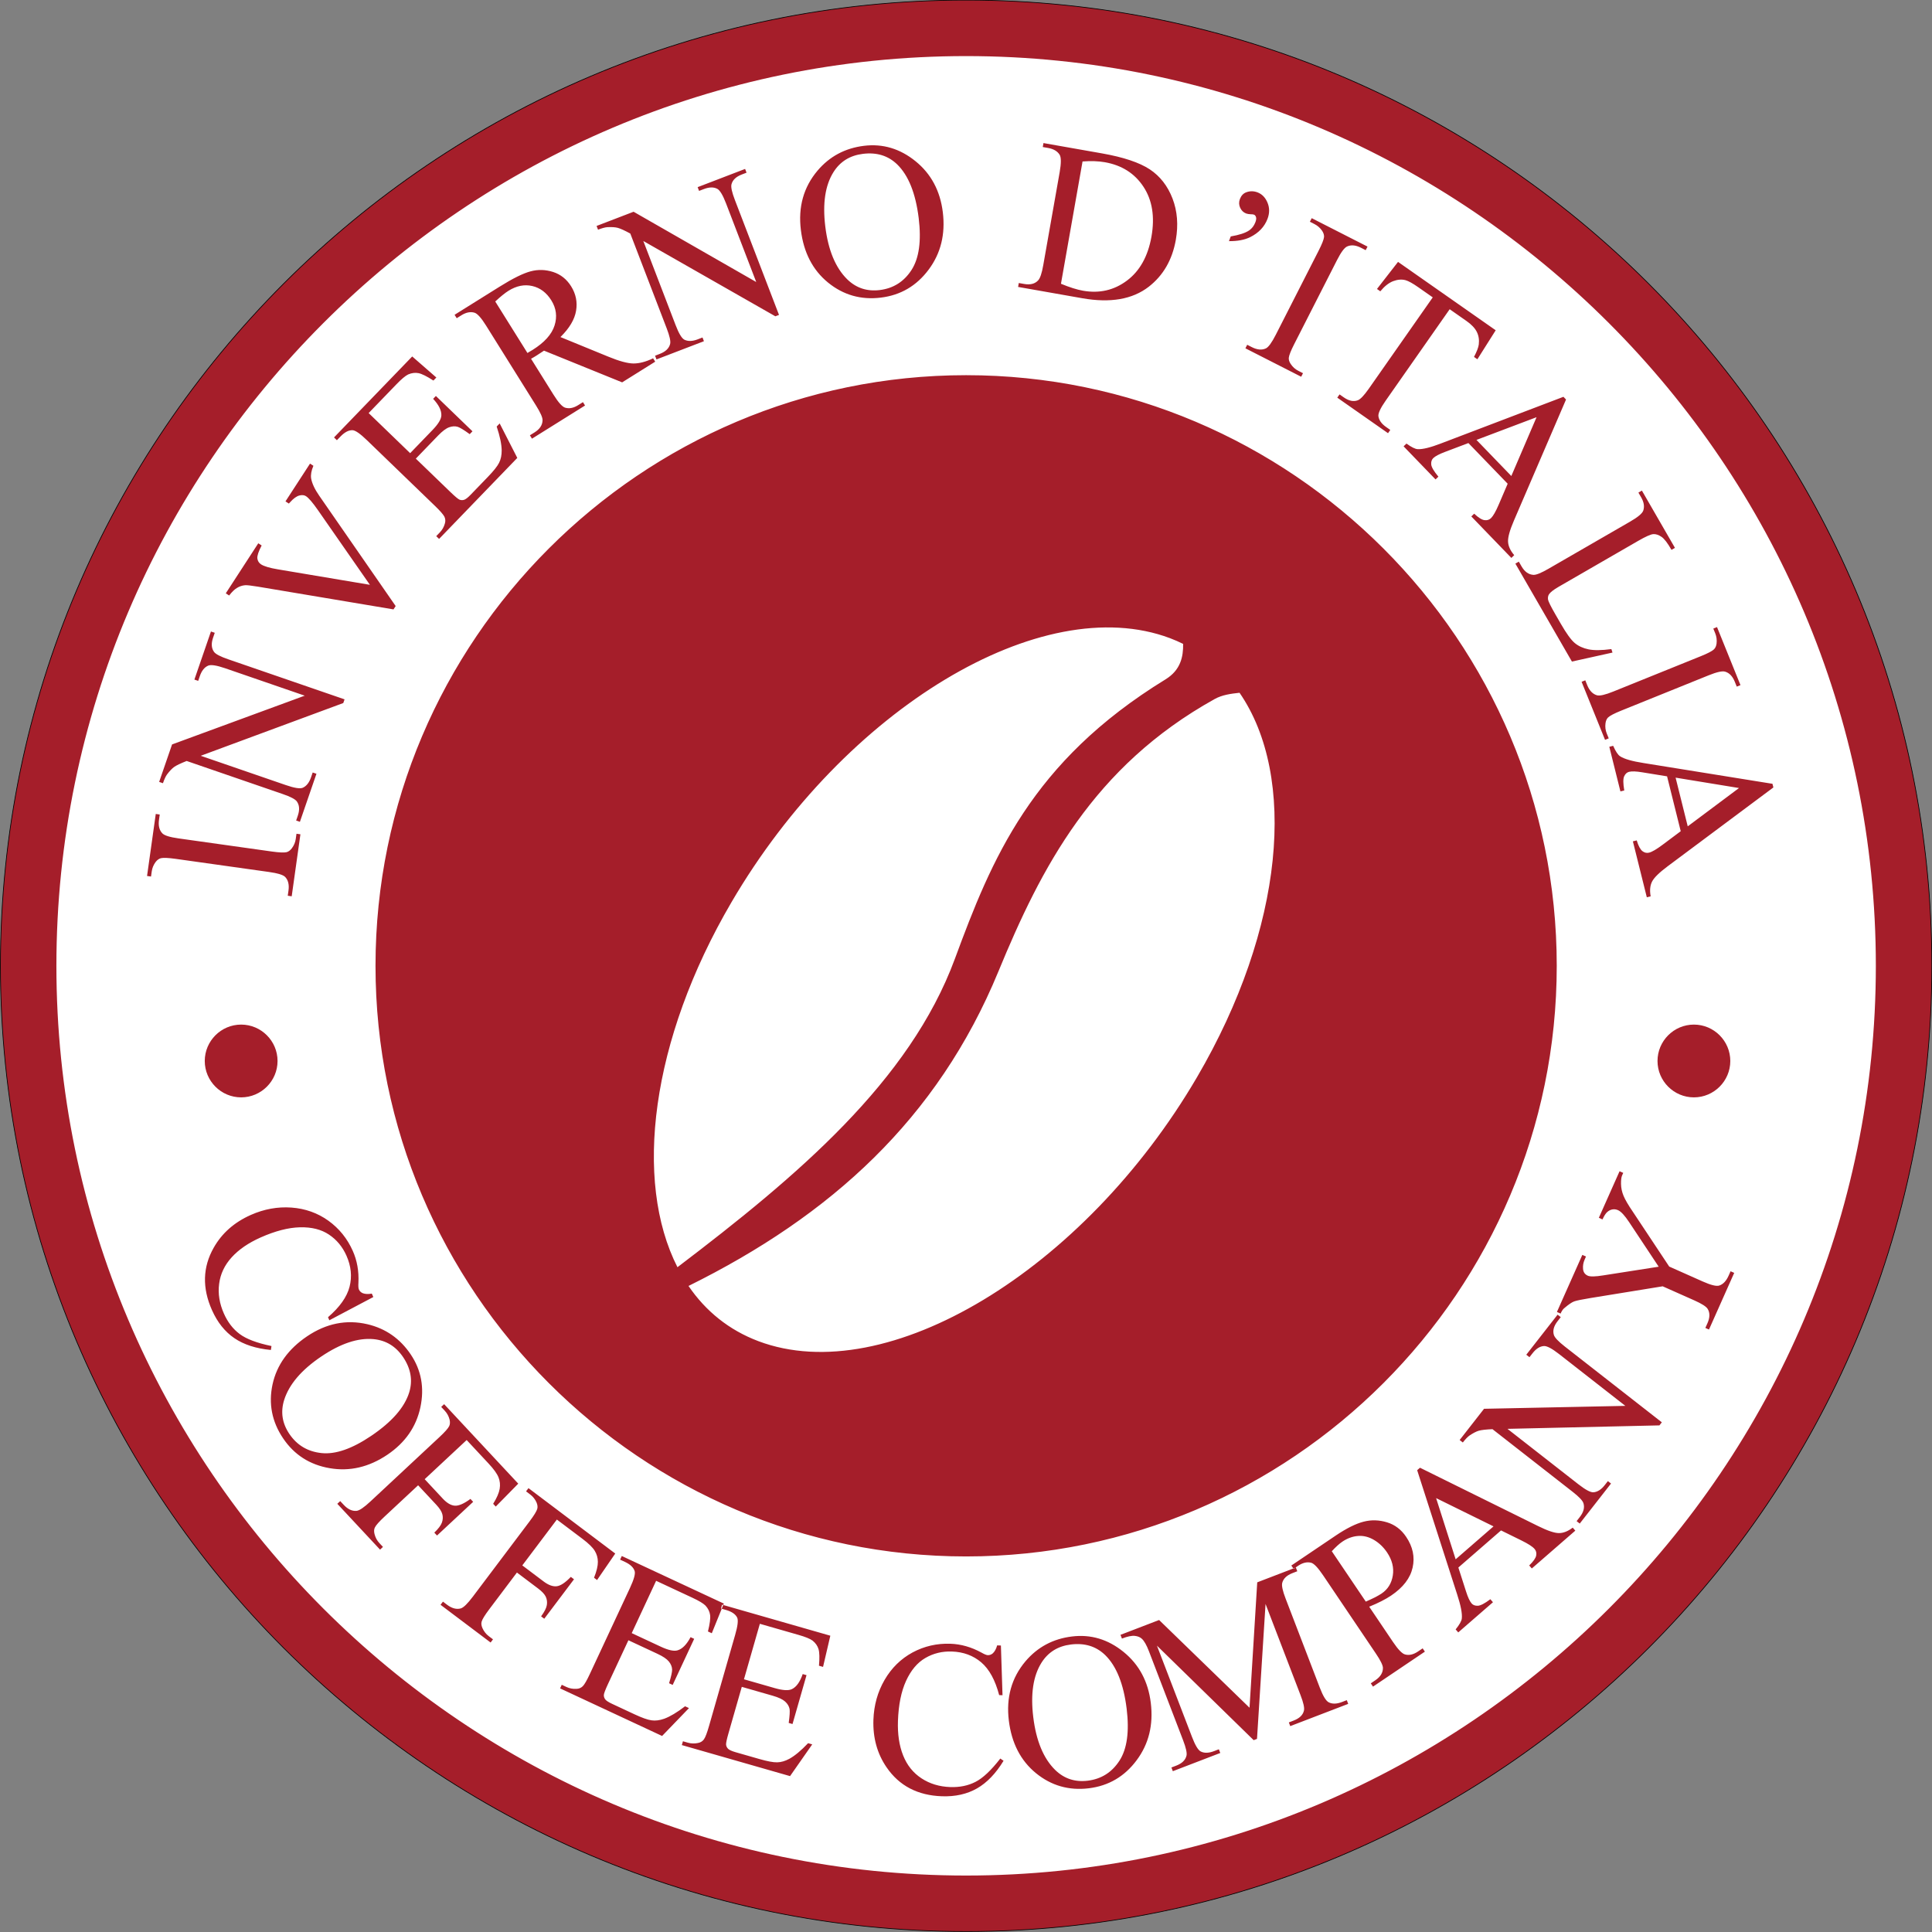 <?xml version="1.0" encoding="UTF-8"?>
<svg xmlns="http://www.w3.org/2000/svg" xmlns:xlink="http://www.w3.org/1999/xlink" width="563pt" height="563pt" viewBox="0 0 563 563" version="1.1">
<rect x="0" y="0" width="563" height="563" fill="#808080" stroke="none"/>
<g id="surface1">
<path style="fill-rule:evenodd;fill:rgb(64.647%,11.768%,16.479%);fill-opacity:1;stroke-width:2;stroke-linecap:butt;stroke-linejoin:miter;stroke:rgb(0%,0%,0%);stroke-opacity:1;stroke-miterlimit:4;" d="M 2815.352 5629.727 C 4365.352 5629.727 5629.531 4365.547 5629.531 2815.547 C 5629.531 1265.586 4365.352 1.406 2815.352 1.406 C 1265.391 1.406 1.25 1265.586 1.25 2815.547 C 1.25 4365.547 1265.391 5629.727 2815.352 5629.727 Z M 2815.352 5629.727 " transform="matrix(0.1,0,0,-0.1,0,563)"/>
<path style=" stroke:none;fill-rule:evenodd;fill:rgb(100%,100%,100%);fill-opacity:1;" d="M 108.789 377.965 L 95.973 384.738 L 95.582 383.848 C 99.004 380.902 101.098 377.941 101.863 374.973 C 102.629 371.996 102.324 368.977 100.953 365.891 C 99.801 363.309 98.109 361.27 95.867 359.77 C 93.629 358.27 90.816 357.562 87.418 357.645 C 84.016 357.727 80.18 358.723 75.922 360.617 C 72.41 362.184 69.602 364.098 67.523 366.383 C 65.453 368.656 64.227 371.23 63.859 374.113 C 63.484 376.988 63.953 379.879 65.246 382.785 C 66.371 385.312 67.895 387.293 69.848 388.746 C 71.781 390.195 74.871 391.367 79.109 392.246 L 78.938 393.391 C 74.605 392.984 71.055 391.832 68.297 389.953 C 65.531 388.066 63.355 385.34 61.762 381.758 C 58.895 375.316 59.059 369.262 62.273 363.598 C 64.652 359.383 68.254 356.195 73.07 354.051 C 76.945 352.328 80.906 351.609 84.926 351.895 C 88.953 352.188 92.535 353.465 95.68 355.711 C 98.82 357.973 101.195 360.906 102.801 364.516 C 104.055 367.324 104.605 370.41 104.449 373.75 C 104.387 374.742 104.43 375.414 104.586 375.758 C 104.809 376.266 105.195 376.633 105.727 376.855 C 106.461 377.125 107.34 377.156 108.344 376.965 Z M 119.68 394.676 C 122.77 399.258 123.715 404.395 122.504 410.102 C 121.281 415.809 118.078 420.41 112.879 423.922 C 107.512 427.539 101.914 428.844 96.098 427.844 C 90.273 426.852 85.742 423.949 82.504 419.145 C 79.23 414.297 78.211 409.039 79.422 403.414 C 80.652 397.777 84.004 393.113 89.484 389.414 C 95.09 385.637 100.941 384.465 107.055 385.887 C 112.367 387.137 116.57 390.066 119.68 394.676 Z M 117.461 395.461 C 115.324 392.301 112.445 390.562 108.812 390.23 C 104.297 389.824 99.234 391.512 93.609 395.305 C 87.848 399.191 84.246 403.418 82.805 407.965 C 81.719 411.453 82.223 414.746 84.32 417.855 C 86.555 421.168 89.695 423.027 93.734 423.441 C 97.777 423.855 102.59 422.191 108.152 418.434 C 114.184 414.367 117.883 410.141 119.246 405.758 C 120.32 402.254 119.727 398.828 117.461 395.461 Z M 135.988 419.637 L 123.754 431.047 L 129.031 436.711 C 130.242 438.012 131.426 438.699 132.562 438.77 C 133.695 438.84 135.203 438.18 137.094 436.797 L 137.883 437.645 L 127.352 447.465 L 126.562 446.617 C 127.754 445.477 128.492 444.496 128.781 443.672 C 129.074 442.84 129.109 442.027 128.895 441.234 C 128.688 440.445 128.098 439.531 127.129 438.488 L 121.844 432.824 L 112.066 441.941 C 110.492 443.41 109.535 444.477 109.227 445.148 C 108.98 445.652 108.949 446.285 109.137 447.031 C 109.398 448.051 109.859 448.922 110.547 449.66 L 111.598 450.785 L 110.754 451.578 L 98.293 438.219 L 99.141 437.43 L 100.164 438.523 C 101.359 439.809 102.613 440.398 103.906 440.277 C 104.738 440.191 106.09 439.27 107.953 437.531 L 128.066 418.773 C 129.641 417.305 130.59 416.23 130.906 415.57 C 131.145 415.055 131.18 414.434 131.02 413.707 C 130.773 412.707 130.297 411.832 129.594 411.082 L 128.57 409.984 L 129.426 409.188 L 151.023 432.348 L 144.465 439.027 L 143.711 438.219 C 144.797 436.477 145.422 435.012 145.609 433.852 C 145.805 432.691 145.691 431.578 145.273 430.52 C 144.855 429.457 143.898 428.121 142.387 426.5 Z M 162.273 442.809 L 152.203 456.172 L 158.391 460.832 C 159.809 461.906 161.094 462.375 162.223 462.246 C 163.352 462.117 164.723 461.207 166.344 459.516 L 167.27 460.215 L 158.602 471.711 L 157.68 471.016 C 158.656 469.688 159.215 468.59 159.352 467.73 C 159.496 466.859 159.391 466.055 159.047 465.309 C 158.699 464.57 157.965 463.77 156.824 462.914 L 150.637 458.25 L 142.59 468.93 C 141.297 470.648 140.539 471.863 140.348 472.578 C 140.195 473.121 140.277 473.746 140.59 474.453 C 141.023 475.406 141.629 476.188 142.434 476.793 L 143.664 477.719 L 142.969 478.645 L 128.379 467.652 L 129.078 466.727 L 130.273 467.633 C 131.68 468.688 133.016 469.051 134.266 468.707 C 135.07 468.48 136.238 467.336 137.773 465.301 L 154.324 443.336 C 155.621 441.613 156.367 440.395 156.566 439.684 C 156.715 439.137 156.641 438.52 156.352 437.832 C 155.938 436.891 155.312 436.113 154.492 435.492 L 153.297 434.59 L 154.004 433.656 L 179.289 452.715 L 173.988 460.434 L 173.105 459.766 C 173.871 457.863 174.234 456.312 174.223 455.137 C 174.215 453.957 173.906 452.883 173.309 451.914 C 172.715 450.941 171.539 449.789 169.77 448.453 Z M 191.199 460.66 L 184.09 475.906 L 192.566 479.859 C 194.77 480.887 196.391 481.238 197.438 480.922 C 198.84 480.512 200.094 479.23 201.238 477.082 L 202.289 477.57 L 196.023 491 L 194.977 490.508 C 195.59 488.512 195.879 487.184 195.863 486.527 C 195.836 485.707 195.512 484.922 194.914 484.18 C 194.312 483.438 193.211 482.688 191.598 481.938 L 183.121 477.984 L 177.188 490.703 C 176.395 492.414 175.984 493.488 175.965 493.922 C 175.941 494.367 176.07 494.777 176.344 495.18 C 176.621 495.57 177.301 496.016 178.359 496.508 L 184.902 499.562 C 187.078 500.574 188.738 501.172 189.867 501.32 C 190.996 501.48 192.215 501.328 193.547 500.859 C 195.266 500.23 197.297 499.016 199.637 497.223 L 200.773 497.754 L 192.941 505.875 L 163.215 492.008 L 163.699 490.961 L 165.07 491.602 C 165.969 492.02 166.941 492.199 167.961 492.145 C 168.715 492.129 169.336 491.863 169.84 491.363 C 170.34 490.852 171.023 489.66 171.895 487.785 L 183.586 462.723 C 184.723 460.277 185.18 458.66 184.953 457.855 C 184.629 456.781 183.672 455.871 182.074 455.129 L 180.703 454.492 L 181.199 453.434 L 210.93 467.297 L 207.422 475.941 L 206.301 475.422 C 206.852 473.207 207.062 471.617 206.93 470.633 C 206.797 469.648 206.359 468.734 205.594 467.895 C 204.969 467.258 203.695 466.488 201.781 465.598 Z M 221.43 473.188 L 216.797 489.355 L 225.785 491.934 C 228.129 492.605 229.777 492.703 230.762 492.227 C 232.078 491.602 233.121 490.137 233.914 487.836 L 235.027 488.152 L 230.945 502.398 L 229.836 502.078 C 230.121 500.012 230.199 498.652 230.09 498.008 C 229.926 497.203 229.488 496.477 228.777 495.836 C 228.07 495.199 226.863 494.629 225.152 494.141 L 216.164 491.562 L 212.297 505.055 C 211.773 506.867 211.539 507.992 211.586 508.426 C 211.637 508.867 211.824 509.254 212.16 509.605 C 212.496 509.945 213.234 510.281 214.355 510.605 L 221.297 512.594 C 223.605 513.258 225.34 513.586 226.473 513.555 C 227.617 513.535 228.797 513.195 230.035 512.523 C 231.637 511.637 233.461 510.117 235.484 507.98 L 236.691 508.324 L 230.227 517.574 L 198.691 508.531 L 199.012 507.418 L 200.465 507.836 C 201.422 508.109 202.406 508.133 203.402 507.918 C 204.145 507.785 204.715 507.426 205.133 506.855 C 205.547 506.273 206.039 504.988 206.609 502.996 L 214.23 476.418 C 214.977 473.82 215.176 472.152 214.824 471.395 C 214.336 470.383 213.242 469.637 211.555 469.152 L 210.102 468.734 L 210.422 467.613 L 241.965 476.656 L 239.844 485.746 L 238.656 485.406 C 238.852 483.133 238.812 481.527 238.527 480.578 C 238.242 479.625 237.672 478.793 236.781 478.082 C 236.062 477.551 234.688 476.988 232.656 476.41 Z M 291.672 479.512 L 292.141 494 L 291.164 493.969 C 290.02 489.598 288.277 486.418 285.945 484.426 C 283.602 482.438 280.754 481.383 277.383 481.266 C 274.555 481.168 271.98 481.797 269.652 483.152 C 267.32 484.504 265.453 486.723 264.035 489.816 C 262.621 492.906 261.836 496.793 261.672 501.453 C 261.535 505.293 262.027 508.656 263.172 511.527 C 264.305 514.387 266.086 516.613 268.516 518.211 C 270.934 519.805 273.734 520.652 276.914 520.766 C 279.676 520.859 282.129 520.355 284.289 519.242 C 286.441 518.141 288.844 515.875 291.496 512.453 L 292.445 513.105 C 290.184 516.82 287.594 519.508 284.695 521.164 C 281.785 522.82 278.379 523.582 274.465 523.445 C 267.414 523.199 262.047 520.395 258.363 515.023 C 255.621 511.039 254.34 506.402 254.52 501.137 C 254.672 496.895 255.754 493.02 257.777 489.535 C 259.805 486.043 262.523 483.387 265.922 481.539 C 269.336 479.711 273.008 478.863 276.961 479 C 280.031 479.105 283.047 479.965 285.98 481.566 C 286.84 482.059 287.465 482.316 287.84 482.328 C 288.398 482.348 288.898 482.16 289.328 481.781 C 289.895 481.242 290.309 480.465 290.578 479.477 Z M 312.379 476.883 C 317.863 476.207 322.871 477.699 327.402 481.371 C 331.934 485.047 334.586 489.988 335.348 496.223 C 336.137 502.645 334.758 508.223 331.227 512.949 C 327.699 517.691 323.055 520.41 317.301 521.117 C 311.496 521.828 306.348 520.355 301.887 516.715 C 297.422 513.062 294.789 507.957 293.984 501.398 C 293.16 494.688 294.773 488.941 298.812 484.137 C 302.34 479.973 306.859 477.559 312.379 476.883 Z M 312.07 479.219 C 308.285 479.684 305.426 481.457 303.484 484.547 C 301.074 488.383 300.277 493.66 301.102 500.395 C 301.949 507.297 304.078 512.422 307.48 515.77 C 310.094 518.32 313.254 519.367 316.977 518.91 C 320.945 518.422 324.027 516.469 326.23 513.059 C 328.434 509.645 329.133 504.605 328.316 497.938 C 327.43 490.719 325.34 485.5 322.055 482.297 C 319.422 479.75 316.102 478.723 312.07 479.219 Z M 365.328 507.098 L 337.141 479.555 L 347.34 506.109 C 348.27 508.551 349.117 509.969 349.879 510.379 C 350.914 510.922 352.223 510.891 353.781 510.293 L 355.184 509.754 L 355.598 510.832 L 341.773 516.141 L 341.359 515.059 L 342.762 514.523 C 344.441 513.879 345.438 512.91 345.754 511.617 C 345.945 510.832 345.605 509.32 344.754 507.102 L 334.789 481.133 C 334.109 479.375 333.434 478.176 332.742 477.547 C 332.246 477.082 331.566 476.805 330.688 476.707 C 329.805 476.609 328.559 476.871 326.938 477.492 L 326.52 476.402 L 337.773 472.082 L 364.121 497.645 L 366.367 461.105 L 377.621 456.785 L 378.039 457.875 L 376.66 458.406 C 374.965 459.059 373.953 460.027 373.641 461.309 C 373.453 462.102 373.777 463.609 374.637 465.84 L 384.602 491.805 C 385.539 494.246 386.402 495.656 387.188 496.059 C 388.223 496.602 389.52 496.574 391.086 495.973 L 392.465 495.441 L 392.879 496.523 L 375.992 503.004 L 375.578 501.926 L 376.988 501.383 C 378.688 500.73 379.684 499.766 379.98 498.477 C 380.172 497.691 379.836 496.184 378.98 493.961 L 368.789 467.406 L 366.301 506.727 Z M 398.996 468.207 L 405.93 478.484 C 407.426 480.703 408.605 481.914 409.461 482.125 C 410.633 482.445 411.883 482.156 413.215 481.258 L 414.574 480.344 L 415.223 481.301 L 400.105 491.496 L 399.461 490.539 L 400.781 489.645 C 402.273 488.637 403.012 487.434 402.996 486.031 C 402.977 485.258 402.297 483.859 400.938 481.852 L 385.559 459.051 C 384.062 456.832 382.902 455.609 382.07 455.395 C 380.883 455.086 379.613 455.387 378.277 456.285 L 376.961 457.18 L 376.301 456.207 L 389.234 447.484 C 392.391 445.359 395.098 444.012 397.355 443.43 C 399.621 442.844 401.891 442.918 404.188 443.617 C 406.484 444.316 408.34 445.727 409.762 447.844 C 411.703 450.719 412.34 453.707 411.652 456.789 C 410.969 459.875 408.895 462.59 405.422 464.934 C 404.586 465.504 403.613 466.062 402.547 466.602 C 401.473 467.145 400.289 467.688 398.996 468.207 Z M 398.004 466.723 C 399.035 466.27 399.941 465.852 400.715 465.461 C 401.477 465.062 402.109 464.699 402.617 464.359 C 404.422 463.141 405.508 461.398 405.879 459.109 C 406.242 456.836 405.68 454.586 404.184 452.367 C 403.152 450.84 401.883 449.629 400.383 448.742 C 398.863 447.852 397.328 447.469 395.742 447.594 C 394.156 447.711 392.633 448.27 391.176 449.25 C 390.297 449.844 389.266 450.773 388.094 452.043 Z M 437.414 445.977 L 424.977 456.789 L 427.211 463.75 C 427.754 465.465 428.297 466.625 428.836 467.25 C 429.254 467.734 429.863 467.957 430.645 467.93 C 431.438 467.895 432.652 467.266 434.301 466.027 L 435.062 466.902 L 424.945 475.695 L 424.188 474.824 C 425.316 473.414 425.922 472.352 425.984 471.629 C 426.137 470.176 425.684 467.855 424.645 464.684 L 412.973 428.426 L 413.797 427.707 L 448.203 444.703 C 450.969 446.074 452.996 446.754 454.285 446.754 C 455.578 446.754 456.922 446.227 458.301 445.168 L 459.059 446.039 L 446.383 457.062 L 445.621 456.188 C 446.844 455.012 447.52 454.043 447.656 453.285 C 447.801 452.535 447.641 451.895 447.18 451.371 C 446.578 450.672 445.305 449.863 443.367 448.906 Z M 435.227 444.797 L 418.492 436.559 L 424.188 454.395 Z M 425.355 419.633 L 432.465 410.531 L 473.645 409.68 L 454.305 394.566 C 452.242 392.957 450.766 392.188 449.906 392.246 C 448.73 392.324 447.633 393.016 446.605 394.332 L 445.695 395.496 L 444.773 394.777 L 453.895 383.102 L 454.816 383.82 L 453.887 385.012 C 452.777 386.43 452.422 387.77 452.816 389.027 C 453.062 389.805 454.129 390.918 456.004 392.391 L 484.27 414.473 L 483.57 415.367 L 439.289 416.379 L 459.949 432.52 C 462.008 434.129 463.465 434.91 464.328 434.867 C 465.508 434.781 466.613 434.082 467.629 432.781 L 468.551 431.602 L 469.465 432.312 L 460.348 443.98 L 459.438 443.27 L 460.34 442.109 C 461.465 440.676 461.824 439.328 461.43 438.055 C 461.191 437.281 460.121 436.16 458.246 434.699 L 434.922 416.473 C 433.02 416.551 431.691 416.711 430.938 416.922 C 430.18 417.145 429.266 417.617 428.195 418.344 C 427.68 418.715 427.035 419.379 426.277 420.352 Z M 465.914 354.875 L 471.953 341.312 L 473.023 341.785 L 472.691 342.531 C 472.469 343.027 472.359 343.852 472.379 345.004 C 472.391 346.148 472.633 347.301 473.105 348.449 C 473.578 349.598 474.488 351.164 475.84 353.137 L 486.422 369.086 L 496.18 373.43 C 498.566 374.492 500.172 374.891 501.008 374.617 C 502.137 374.25 503.047 373.285 503.742 371.719 L 504.305 370.457 L 505.363 370.926 L 498.012 387.438 L 496.953 386.969 L 497.566 385.598 C 498.297 383.953 498.32 382.555 497.629 381.426 C 497.211 380.734 495.898 379.906 493.727 378.938 L 484.516 374.84 L 463.48 378.258 C 461.012 378.66 459.438 378.988 458.758 379.227 C 458.074 379.461 457.09 380.137 455.797 381.246 C 455.426 381.543 455.09 382.062 454.77 382.785 L 453.699 382.312 L 461.102 365.684 L 462.172 366.156 L 461.789 367.02 C 461.387 367.918 461.227 368.832 461.312 369.773 C 461.391 370.723 461.863 371.379 462.703 371.754 C 463.387 372.059 464.891 372.035 467.203 371.656 L 483.355 369.129 L 474.758 356.164 C 473.469 354.219 472.395 353.047 471.512 352.656 C 470.973 352.414 470.434 352.34 469.887 352.434 C 469.344 352.52 468.844 352.777 468.371 353.18 C 467.906 353.594 467.445 354.312 466.98 355.352 Z M 493.617 298.574 C 499.461 298.574 504.223 303.34 504.223 309.18 C 504.223 315.02 499.461 319.781 493.617 319.781 C 487.777 319.781 483.012 315.02 483.012 309.18 C 483.012 303.34 487.777 298.574 493.617 298.574 Z M 70.27 298.574 C 76.109 298.574 80.879 303.34 80.879 309.18 C 80.879 315.02 76.109 319.781 70.27 319.781 C 64.43 319.781 59.668 315.02 59.668 309.18 C 59.668 303.34 64.43 298.574 70.27 298.574 Z M 281.535 109.332 C 376.336 109.332 453.648 186.648 453.648 281.445 C 453.648 376.242 376.336 453.559 281.535 453.559 C 186.742 453.559 109.426 376.242 109.426 281.445 C 109.426 186.648 186.742 109.332 281.535 109.332 Z M 281.535 16.344 C 427.547 16.344 546.637 135.434 546.637 281.445 C 546.637 427.457 427.547 546.547 281.535 546.547 C 135.523 546.547 16.434 427.457 16.434 281.445 C 16.434 135.434 135.523 16.344 281.535 16.344 Z M 491.82 240.801 L 506.762 229.637 L 488.285 226.613 Z M 489.777 242.219 L 485.797 226.23 L 478.578 225.059 C 476.805 224.762 475.52 224.715 474.723 224.914 C 474.098 225.07 473.621 225.508 473.297 226.219 C 472.965 226.941 472.973 228.309 473.324 230.34 L 472.203 230.621 L 468.965 217.617 L 470.086 217.336 C 470.824 218.984 471.496 220 472.113 220.387 C 473.34 221.184 475.609 221.832 478.906 222.348 L 516.512 228.406 L 516.777 229.469 L 486.016 252.406 C 483.539 254.25 482.012 255.746 481.426 256.898 C 480.84 258.051 480.703 259.484 481.016 261.195 L 479.895 261.477 L 475.836 245.176 L 476.953 244.895 C 477.445 246.52 478.004 247.559 478.617 248.027 C 479.219 248.492 479.863 248.641 480.539 248.473 C 481.434 248.25 482.734 247.484 484.465 246.191 Z M 468.797 215.164 L 467.723 215.598 L 460.887 198.68 L 461.965 198.246 L 462.523 199.648 C 463.184 201.277 464.137 202.266 465.391 202.617 C 466.191 202.836 467.789 202.469 470.152 201.512 L 495.652 191.211 C 497.652 190.402 498.922 189.738 499.453 189.234 C 499.863 188.84 500.117 188.273 500.223 187.535 C 500.344 186.496 500.215 185.508 499.84 184.574 L 499.27 183.176 L 500.352 182.734 L 507.188 199.652 L 506.105 200.09 L 505.527 198.66 C 504.879 197.051 503.926 196.07 502.688 195.719 C 501.863 195.484 500.273 195.836 497.91 196.793 L 472.406 207.094 C 470.414 207.902 469.145 208.562 468.609 209.07 C 468.203 209.465 467.949 210.039 467.852 210.797 C 467.719 211.82 467.84 212.801 468.215 213.734 Z M 469.57 189.152 L 469.895 190.164 L 458.07 192.785 L 441.594 164.246 L 442.598 163.668 L 443.398 165.059 C 444.301 166.617 445.449 167.434 446.848 167.52 C 447.652 167.562 449.105 166.973 451.203 165.762 L 474.992 152.027 C 477.297 150.699 478.59 149.617 478.867 148.773 C 479.258 147.605 479.051 146.328 478.254 144.938 L 477.445 143.547 L 478.461 142.961 L 488.094 159.652 L 487.086 160.238 C 485.969 158.27 485.004 156.996 484.164 156.43 C 483.328 155.859 482.535 155.598 481.785 155.648 C 481.047 155.695 479.566 156.352 477.379 157.613 L 454.219 170.984 C 452.715 171.852 451.77 172.594 451.371 173.207 C 451.113 173.641 451.027 174.137 451.105 174.699 C 451.191 175.254 451.914 176.719 453.285 179.094 L 454.84 181.785 C 456.473 184.617 457.82 186.484 458.898 187.383 C 459.977 188.285 461.316 188.895 462.922 189.23 C 464.52 189.555 466.746 189.531 469.57 189.152 Z M 440.41 138.715 L 447.766 121.574 L 430.254 128.195 Z M 439.348 140.961 L 427.902 129.109 L 421.066 131.699 C 419.383 132.332 418.254 132.934 417.656 133.504 C 417.195 133.953 417.004 134.57 417.07 135.352 C 417.148 136.141 417.84 137.32 419.16 138.902 L 418.328 139.707 L 409.02 130.066 L 409.852 129.262 C 411.316 130.316 412.406 130.859 413.133 130.887 C 414.594 130.969 416.887 130.395 419.996 129.191 L 455.598 115.633 L 456.355 116.422 L 441.184 151.668 C 439.965 154.504 439.387 156.562 439.461 157.852 C 439.523 159.141 440.121 160.457 441.254 161.777 L 440.422 162.582 L 428.754 150.496 L 429.586 149.691 C 430.82 150.852 431.824 151.477 432.59 151.57 C 433.344 151.676 433.973 151.48 434.477 151 C 435.137 150.359 435.879 149.047 436.734 147.059 Z M 435.859 96.246 L 430.52 104.695 L 429.539 104.008 C 430.359 102.438 430.824 101.234 430.93 100.375 C 431.094 99.016 430.895 97.789 430.348 96.703 C 429.797 95.609 428.801 94.559 427.363 93.551 L 422.449 90.109 L 403.797 116.754 C 402.297 118.895 401.598 120.395 401.676 121.25 C 401.824 122.426 402.578 123.492 403.93 124.438 L 405.141 125.285 L 404.48 126.234 L 389.691 115.879 L 390.355 114.934 L 391.59 115.797 C 393.066 116.832 394.426 117.113 395.664 116.648 C 396.422 116.367 397.496 115.25 398.859 113.301 L 417.516 86.656 L 413.32 83.719 C 411.699 82.582 410.453 81.895 409.602 81.652 C 408.48 81.348 407.273 81.445 405.996 81.926 C 404.715 82.414 403.465 83.395 402.234 84.891 L 401.262 84.207 L 407.398 76.316 Z M 379.703 108.754 L 379.176 109.785 L 362.922 101.5 L 363.445 100.473 L 364.789 101.156 C 366.355 101.953 367.727 102.074 368.902 101.52 C 369.648 101.156 370.613 99.832 371.773 97.559 L 384.258 73.055 C 385.234 71.137 385.758 69.801 385.836 69.07 C 385.879 68.504 385.699 67.91 385.297 67.281 C 384.703 66.414 383.961 65.758 383.059 65.301 L 381.715 64.617 L 382.246 63.574 L 398.504 71.859 L 397.973 72.898 L 396.598 72.199 C 395.051 71.41 393.691 71.293 392.523 71.844 C 391.746 72.207 390.777 73.516 389.621 75.789 L 377.137 100.293 C 376.16 102.211 375.637 103.543 375.562 104.277 C 375.516 104.84 375.703 105.441 376.129 106.078 C 376.699 106.934 377.43 107.598 378.328 108.055 Z M 358.129 70.273 L 358.652 68.895 C 361.121 68.477 362.922 67.891 364.035 67.129 C 364.828 66.582 365.434 65.793 365.828 64.762 C 366.062 64.152 366.129 63.66 366.016 63.285 C 365.898 62.906 365.703 62.66 365.426 62.555 C 365.215 62.473 364.898 62.43 364.496 62.438 C 363.922 62.41 363.465 62.34 363.133 62.211 C 362.355 61.914 361.773 61.359 361.391 60.535 C 361.016 59.715 360.988 58.863 361.324 57.984 C 361.699 57.016 362.301 56.371 363.113 56.055 C 364.215 55.629 365.34 55.633 366.469 56.066 C 367.777 56.57 368.746 57.574 369.367 59.074 C 369.992 60.578 369.984 62.156 369.355 63.797 C 368.469 66.098 366.797 67.863 364.324 69.098 C 362.695 69.906 360.629 70.293 358.129 70.273 Z M 309.172 82.691 C 311.688 83.734 313.836 84.406 315.602 84.719 C 320.383 85.559 324.645 84.582 328.395 81.773 C 332.141 78.977 334.527 74.695 335.547 68.945 C 336.562 63.164 335.781 58.316 333.219 54.426 C 330.652 50.523 326.902 48.145 321.961 47.273 C 320.098 46.945 317.938 46.867 315.461 47.051 Z M 296.684 83.613 L 296.883 82.473 L 298.461 82.75 C 300.23 83.062 301.59 82.715 302.523 81.703 C 303.098 81.109 303.602 79.621 304.016 77.258 L 308.797 50.172 C 309.254 47.555 309.246 45.867 308.797 45.113 C 308.152 44.066 307.027 43.402 305.445 43.121 L 303.871 42.844 L 304.074 41.691 L 321.137 44.699 C 327.395 45.805 332.035 47.363 335.059 49.352 C 338.066 51.352 340.273 54.191 341.684 57.855 C 343.086 61.527 343.41 65.535 342.645 69.883 C 341.613 75.719 338.98 80.277 334.746 83.566 C 330.004 87.234 323.547 88.348 315.41 86.914 Z M 251.465 44.832 C 247.68 45.297 244.82 47.07 242.879 50.16 C 240.469 53.996 239.672 59.273 240.496 66.008 C 241.344 72.906 243.477 78.031 246.879 81.383 C 249.488 83.93 252.648 84.98 256.371 84.523 C 260.34 84.035 263.422 82.082 265.629 78.668 C 267.828 75.258 268.527 70.219 267.715 63.551 C 266.824 56.328 264.734 51.113 261.449 47.91 C 258.816 45.363 255.496 44.336 251.465 44.832 Z M 251.77 42.492 C 257.258 41.82 262.266 43.312 266.797 46.984 C 271.328 50.66 273.977 55.602 274.742 61.832 C 275.531 68.258 274.152 73.836 270.621 78.562 C 267.094 83.305 262.449 86.02 256.695 86.727 C 250.891 87.441 245.742 85.969 241.281 82.328 C 236.816 78.676 234.184 73.57 233.379 67.008 C 232.555 60.301 234.172 54.555 238.215 49.75 C 241.734 45.582 246.254 43.172 251.77 42.492 Z M 173.848 65.844 L 184.633 61.703 L 220.371 82.184 L 211.574 59.27 C 210.637 56.828 209.77 55.406 208.996 55.012 C 207.953 54.473 206.656 54.5 205.094 55.102 L 203.715 55.629 L 203.297 54.539 L 217.129 49.23 L 217.547 50.32 L 216.137 50.863 C 214.461 51.508 213.465 52.473 213.148 53.75 C 212.965 54.547 213.297 56.047 214.152 58.277 L 227.008 91.766 L 225.945 92.172 L 187.469 70.23 L 196.867 94.707 C 197.801 97.148 198.645 98.566 199.41 98.977 C 200.465 99.512 201.773 99.48 203.312 98.887 L 204.715 98.348 L 205.129 99.43 L 191.305 104.738 L 190.891 103.656 L 192.262 103.129 C 193.965 102.477 194.965 101.508 195.285 100.215 C 195.477 99.43 195.137 97.918 194.285 95.695 L 183.676 68.059 C 182.008 67.152 180.785 66.602 180.031 66.398 C 179.266 66.195 178.242 66.133 176.949 66.199 C 176.312 66.25 175.422 66.492 174.27 66.934 Z M 153.699 102.863 C 154.047 102.648 154.34 102.469 154.59 102.324 C 154.84 102.18 155.051 102.055 155.211 101.961 C 158.648 99.809 160.781 97.441 161.598 94.859 C 162.422 92.273 162.102 89.832 160.66 87.523 C 159.254 85.27 157.398 83.875 155.109 83.348 C 152.82 82.82 150.508 83.281 148.18 84.734 C 147.156 85.375 145.871 86.418 144.32 87.855 Z M 190.934 105.395 L 181.297 111.422 L 158.527 102.184 C 157.645 102.773 156.922 103.25 156.348 103.609 C 156.129 103.75 155.879 103.906 155.598 104.066 C 155.328 104.223 155.051 104.383 154.754 104.547 L 161.301 115.031 C 162.719 117.301 163.855 118.551 164.691 118.801 C 165.859 119.152 167.113 118.914 168.461 118.074 L 169.879 117.188 L 170.488 118.168 L 155.023 127.832 L 154.414 126.852 L 155.766 126.008 C 157.297 125.051 158.07 123.871 158.105 122.473 C 158.133 121.684 157.508 120.258 156.223 118.203 L 141.648 94.883 C 140.23 92.609 139.094 91.359 138.262 91.121 C 137.09 90.77 135.805 91.027 134.441 91.883 L 133.09 92.727 L 132.469 91.734 L 145.617 83.52 C 149.449 81.125 152.453 79.641 154.621 79.07 C 156.785 78.488 158.969 78.547 161.18 79.254 C 163.387 79.973 165.133 81.355 166.434 83.438 C 167.816 85.652 168.305 88.027 167.871 90.57 C 167.445 93.102 165.93 95.652 163.316 98.219 L 177.238 103.922 C 180.426 105.242 182.887 105.902 184.59 105.922 C 186.301 105.926 188.215 105.43 190.32 104.414 Z M 107.426 120.371 L 119.523 132.055 L 126.02 125.328 C 127.715 123.578 128.57 122.16 128.613 121.07 C 128.68 119.613 127.879 118.004 126.219 116.223 L 127.02 115.391 L 137.68 125.684 L 136.879 126.516 C 135.188 125.289 134.023 124.582 133.398 124.383 C 132.613 124.145 131.766 124.191 130.871 124.516 C 129.973 124.84 128.906 125.641 127.672 126.918 L 121.172 133.648 L 131.27 143.398 C 132.629 144.707 133.508 145.445 133.914 145.609 C 134.324 145.77 134.758 145.785 135.223 145.656 C 135.684 145.52 136.328 145.023 137.137 144.184 L 142.156 138.988 C 143.82 137.262 144.926 135.887 145.434 134.867 C 145.953 133.852 146.203 132.652 146.195 131.242 C 146.164 129.41 145.676 127.09 144.738 124.297 L 145.609 123.395 L 150.742 133.441 L 127.953 157.043 L 127.121 156.238 L 128.172 155.148 C 128.863 154.434 129.348 153.578 129.629 152.594 C 129.855 151.879 129.805 151.207 129.504 150.566 C 129.176 149.93 128.273 148.891 126.785 147.453 L 106.895 128.246 C 104.953 126.371 103.57 125.41 102.738 125.363 C 101.613 125.32 100.445 125.934 99.223 127.195 L 98.172 128.285 L 97.336 127.473 L 120.121 103.875 L 127.156 110.012 L 126.301 110.895 C 124.383 109.656 122.945 108.938 121.973 108.742 C 121.004 108.547 119.992 108.664 118.949 109.113 C 118.145 109.5 117.004 110.453 115.535 111.973 Z M 90.344 135.098 L 91.328 135.734 C 90.727 137.145 90.512 138.359 90.66 139.391 C 90.922 140.875 91.711 142.559 93.008 144.43 L 115.301 176.609 L 114.672 177.582 L 75.215 170.965 C 73.184 170.633 71.91 170.484 71.379 170.543 C 70.547 170.617 69.773 170.883 69.047 171.332 C 68.32 171.766 67.57 172.504 66.777 173.535 L 65.797 172.898 L 75.266 158.316 L 76.246 158.953 C 75.328 160.703 74.918 161.961 74.992 162.711 C 75.086 163.457 75.441 164.047 76.07 164.457 C 76.953 165.027 78.582 165.512 80.965 165.91 L 107.789 170.418 L 92.598 148.582 C 91.094 146.43 89.957 145.102 89.164 144.59 C 88.648 144.254 88.004 144.191 87.207 144.402 C 86.41 144.617 85.523 145.254 84.547 146.344 C 84.473 146.422 84.352 146.547 84.176 146.742 L 83.195 146.105 Z M 46.379 227.855 L 50.141 216.934 L 88.801 202.723 L 65.594 194.73 C 63.121 193.883 61.473 193.633 60.676 193.969 C 59.594 194.422 58.777 195.434 58.234 197.016 L 57.754 198.41 L 56.648 198.031 L 61.473 184.023 L 62.582 184.402 L 62.09 185.832 C 61.504 187.531 61.602 188.914 62.379 189.977 C 62.867 190.633 64.234 191.34 66.492 192.117 L 100.406 203.797 L 100.035 204.871 L 58.496 220.242 L 83.285 228.777 C 85.758 229.629 87.387 229.895 88.191 229.574 C 89.277 229.109 90.094 228.086 90.633 226.527 L 91.121 225.109 L 92.215 225.484 L 87.395 239.484 L 86.301 239.109 L 86.777 237.719 C 87.371 235.996 87.273 234.605 86.488 233.531 C 86.008 232.879 84.633 232.164 82.387 231.391 L 54.395 221.754 C 52.629 222.449 51.418 223.031 50.777 223.477 C 50.133 223.934 49.426 224.676 48.648 225.711 C 48.277 226.23 47.887 227.07 47.484 228.234 Z M 86.398 242.961 L 87.543 243.121 L 85.004 261.188 L 83.855 261.027 L 84.066 259.531 C 84.312 257.789 83.98 256.457 83.078 255.527 C 82.484 254.938 80.918 254.457 78.395 254.102 L 51.16 250.273 C 49.027 249.977 47.594 249.914 46.879 250.086 C 46.332 250.223 45.828 250.586 45.363 251.172 C 44.738 252.012 44.359 252.934 44.219 253.93 L 44.008 255.426 L 42.852 255.266 L 45.391 237.195 L 46.547 237.359 L 46.336 238.887 C 46.09 240.605 46.422 241.93 47.32 242.855 C 47.918 243.469 49.473 243.957 51.996 244.312 L 79.23 248.141 C 81.363 248.441 82.793 248.5 83.512 248.328 C 84.059 248.191 84.566 247.82 85.031 247.215 C 85.656 246.391 86.043 245.484 86.184 244.488 Z M 213.172 262.887 C 189.547 303.234 184.637 344.113 197.414 369.277 C 232.406 342.699 265.074 315.109 278.262 279.398 C 288.973 250.402 300.434 222.031 339.637 197.977 C 344.047 195.273 344.836 191.375 344.773 187.633 C 343.539 187.027 342.266 186.469 340.945 185.969 C 303.59 171.918 246.191 206.469 213.172 262.887 Z M 200.637 374.738 C 205.613 382.047 212.422 387.598 221.027 390.836 C 258.383 404.887 315.785 370.336 348.809 313.918 C 374.289 270.391 377.996 226.234 361.211 201.879 C 358.664 202.152 356.148 202.488 353.961 203.707 C 318.516 223.418 303.387 252.895 290.945 283.082 C 273.188 326.172 242.02 354.262 200.637 374.738 Z M 200.637 374.738 "/>
</g>
</svg>
